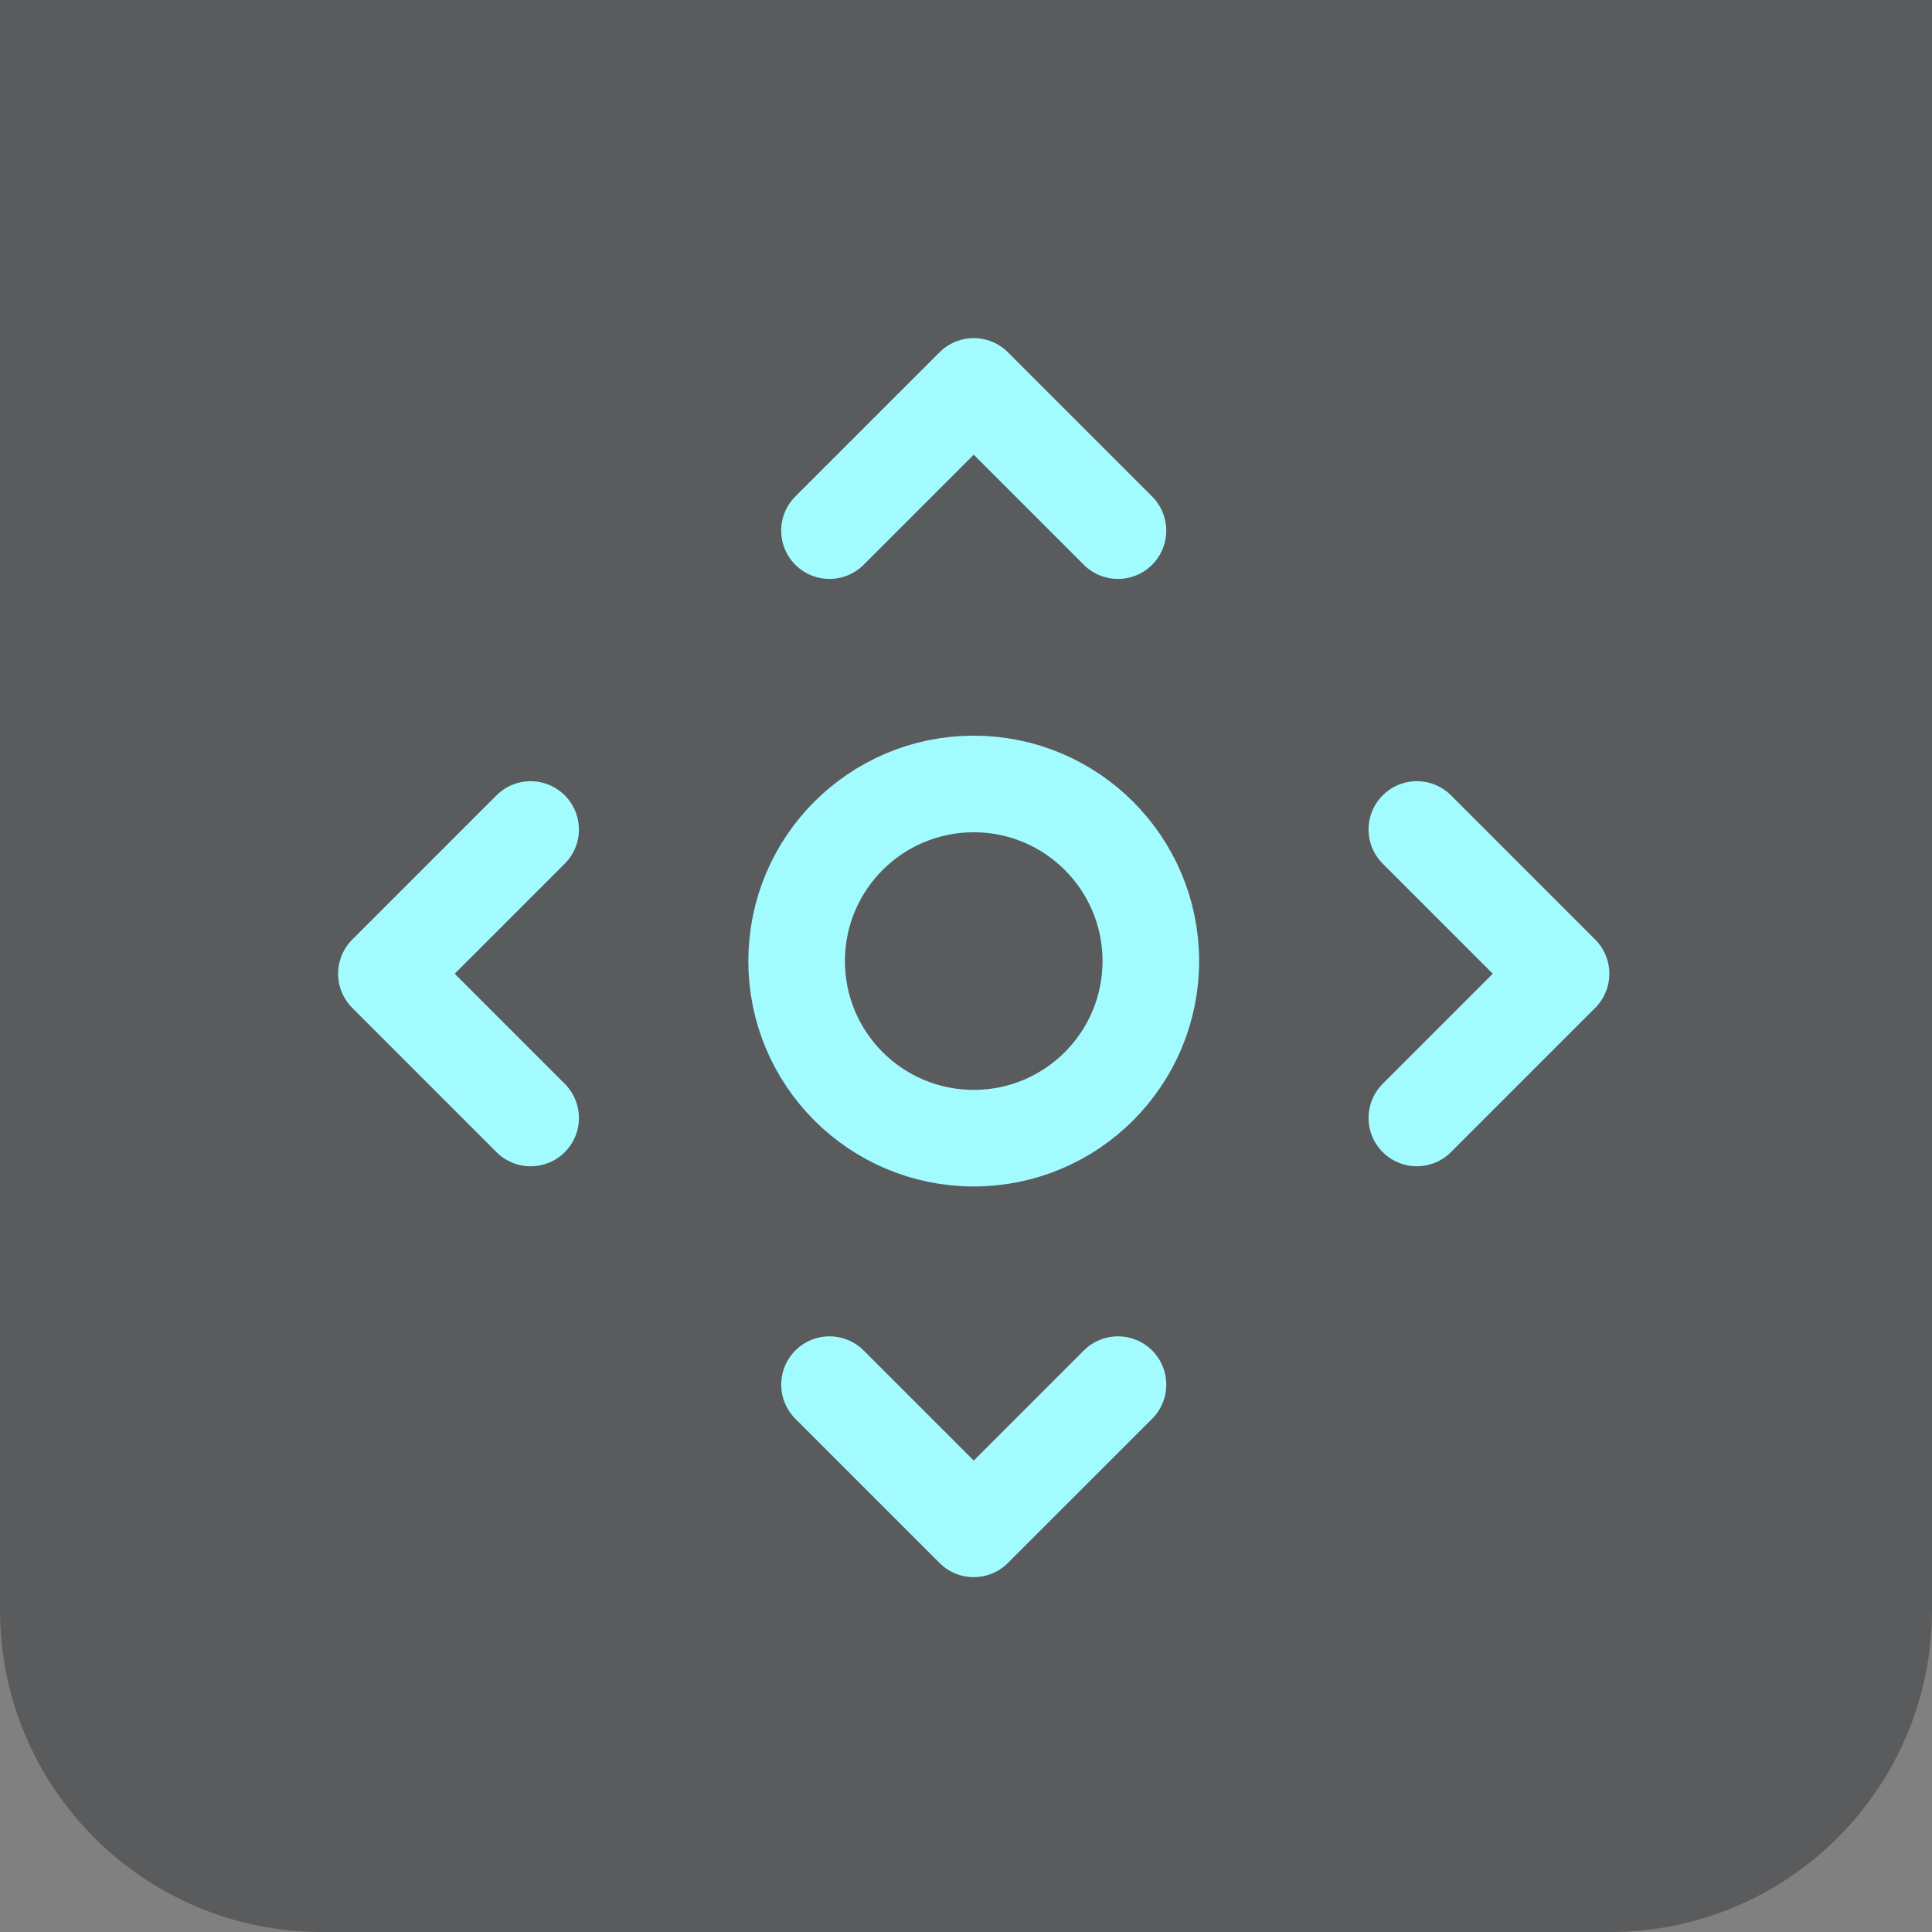 <?xml version="1.0" encoding="UTF-8"?>
<svg width="60px" height="60px" viewBox="0 0 60 60" version="1.1" xmlns="http://www.w3.org/2000/svg" xmlns:xlink="http://www.w3.org/1999/xlink">
    <rect x="0" y="0" width="60" height="60" fill="#808080" stroke="none"/>
    <title>编组 2</title>
    <g id="页面-1" stroke="none" stroke-width="1" fill="none" fill-rule="evenodd">
        <g id="编组-2">
            <path d="M0,0 L60,0 L60,50 C60,55.523 55.523,60 50,60 L10,60 C4.477,60 -2.87635993e-15,55.523 0,50 L0,0 L0,0 Z" id="矩形备份" fill-opacity="0.3" fill="#00040D"></path>
            <g id="编组" transform="translate(12, 12)" stroke="#A2FBFF" stroke-width="3">
                <polyline id="路径-2" stroke-linecap="round" stroke-linejoin="round" points="22.719 4.479 18.24 0 13.76 4.479"></polyline>
                <polyline id="路径-2备份-3" stroke-linecap="round" stroke-linejoin="round" transform="translate(18.24, 33.24) rotate(-180) translate(-18.24, -33.24) " points="22.719 35.479 18.24 31 13.76 35.479"></polyline>
                <polyline id="路径-2备份" stroke-linecap="round" stroke-linejoin="round" transform="translate(34.24, 18.24) rotate(-270) translate(-34.24, -18.24) " points="38.719 20.479 34.24 16 29.76 20.479"></polyline>
                <polyline id="路径-2备份-2" stroke-linecap="round" stroke-linejoin="round" transform="translate(2.24, 18.24) rotate(-90) translate(-2.24, -18.24) " points="6.719 20.479 2.24 16 -2.24 20.479"></polyline>
                <circle id="椭圆形" cx="18.24" cy="17.847" r="5.5"></circle>
            </g>
        </g>
    </g>
</svg>